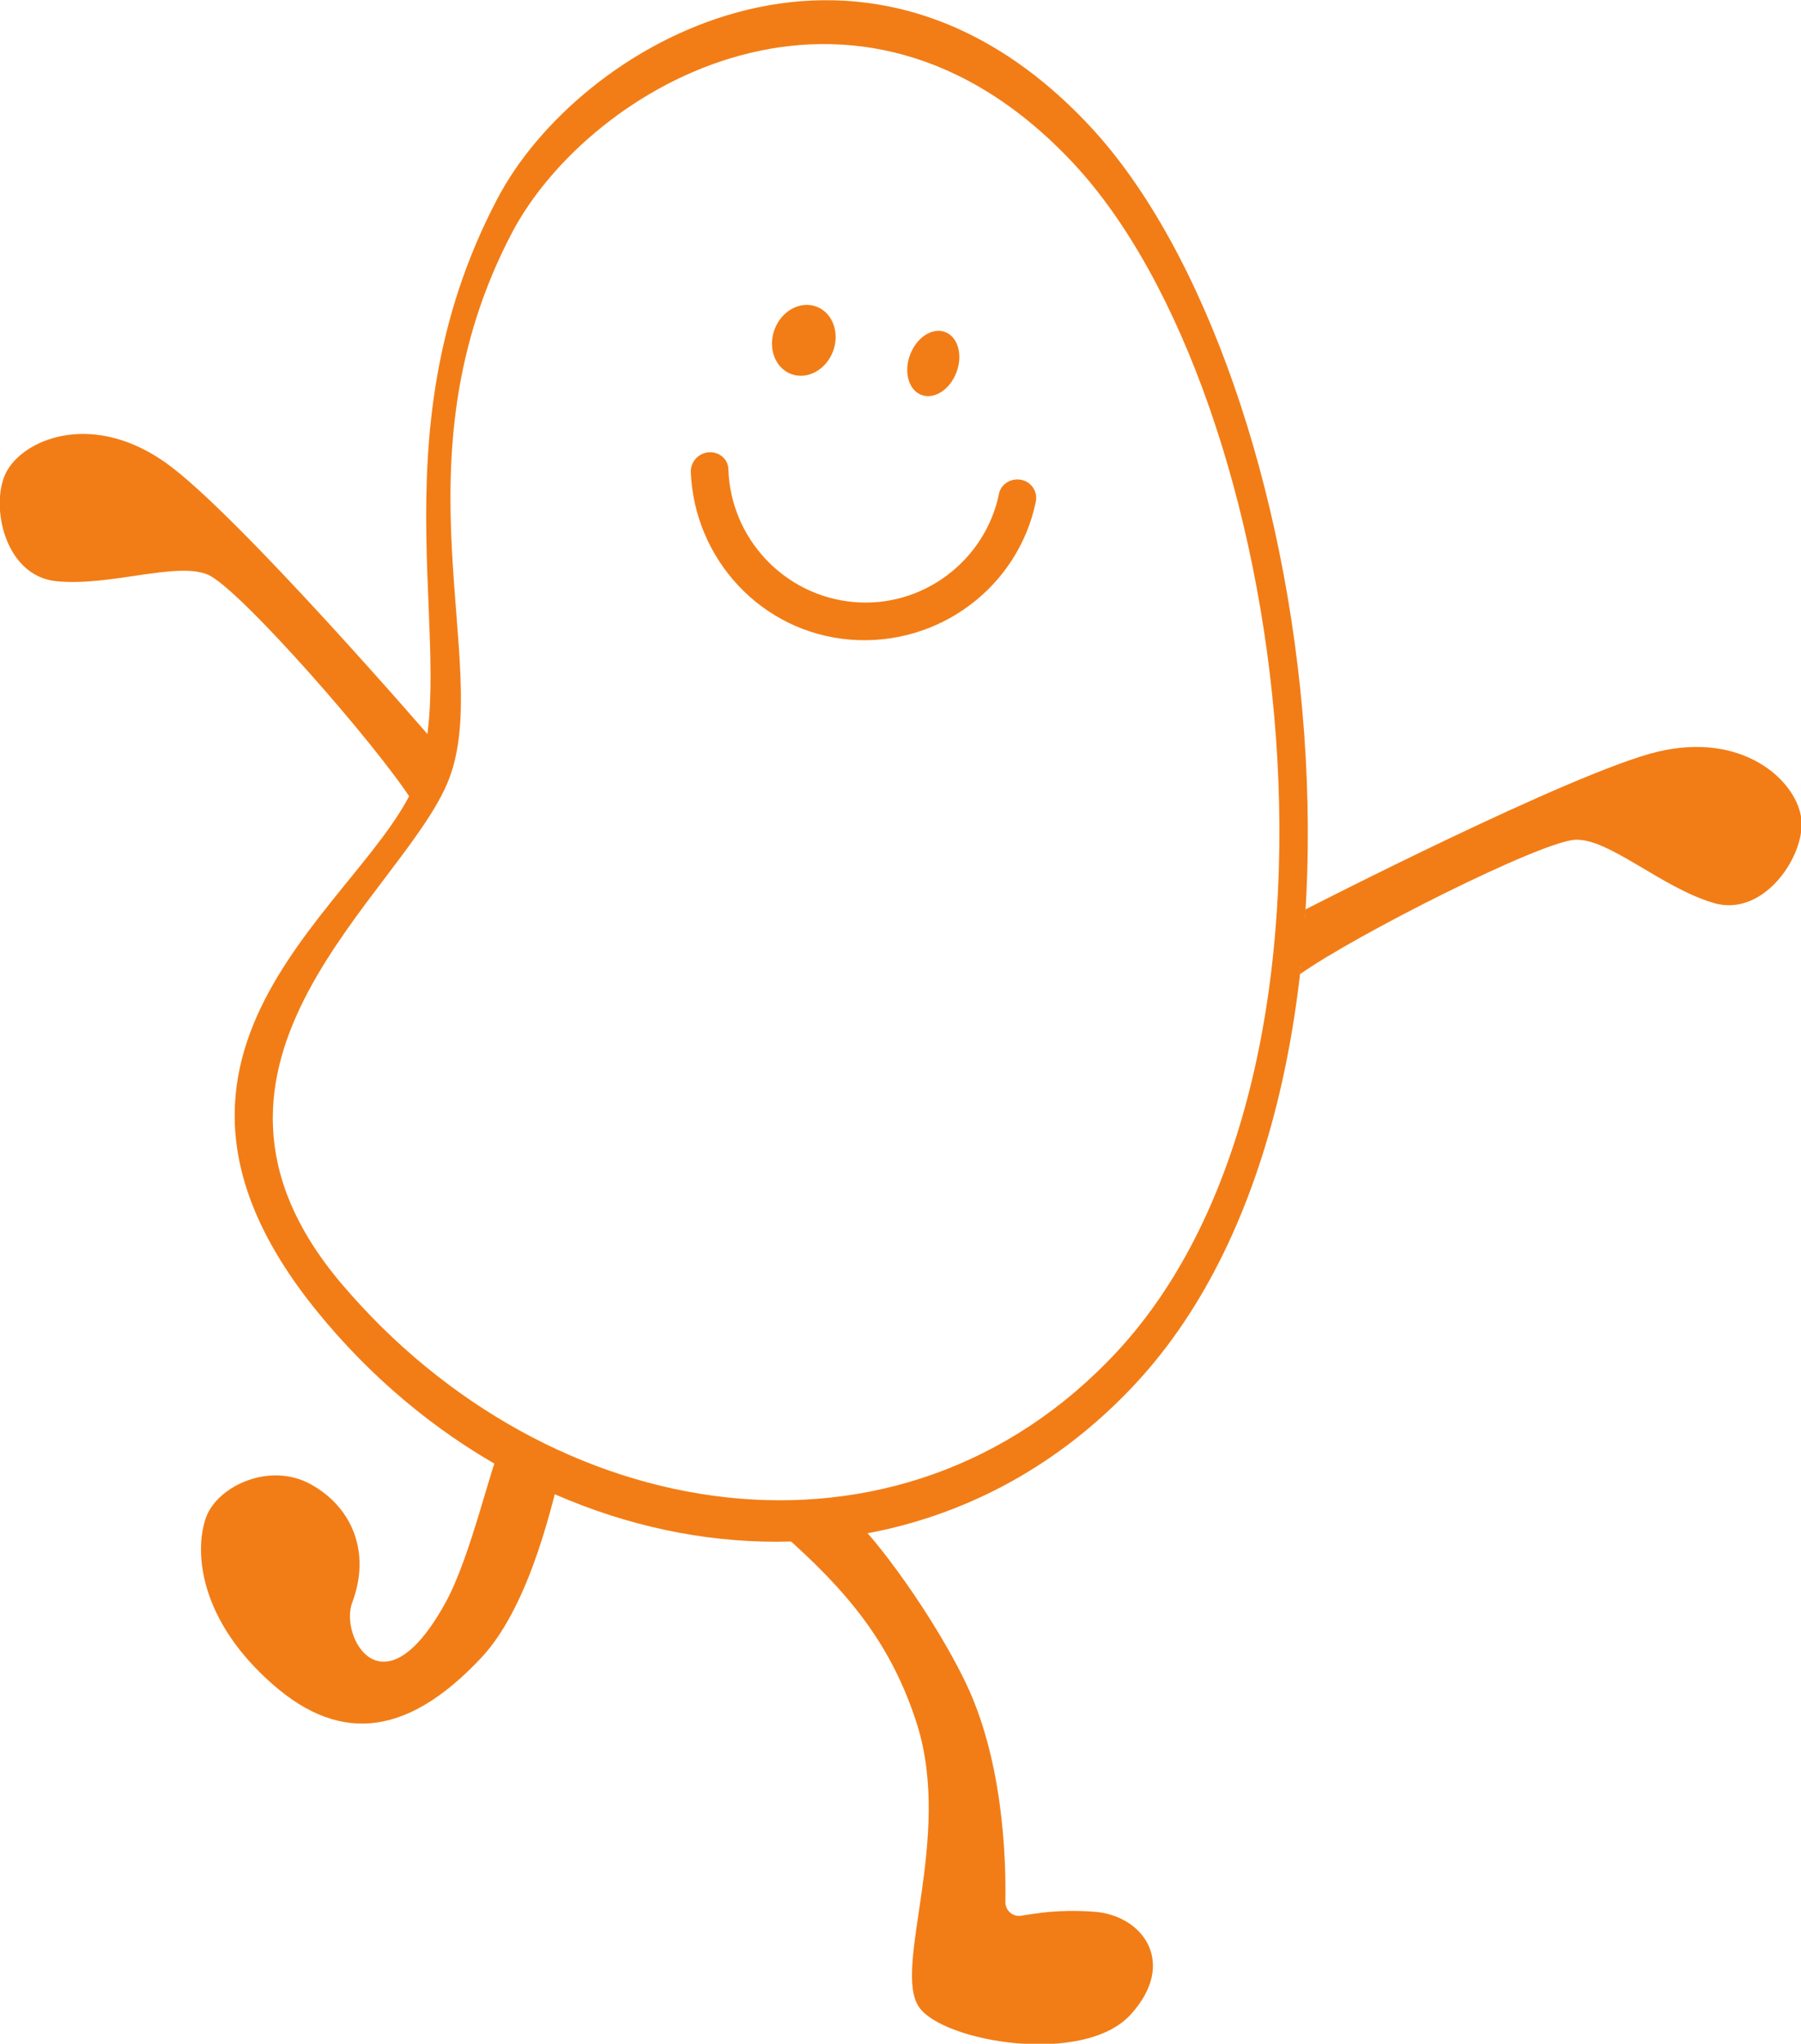 <?xml version="1.0" encoding="utf-8"?>
<!-- Generator: Adobe Illustrator 24.0.1, SVG Export Plug-In . SVG Version: 6.00 Build 0)  -->
<svg version="1.1" id="Layer_1" xmlns="http://www.w3.org/2000/svg" xmlns:xlink="http://www.w3.org/1999/xlink" x="0px" y="0px"
	 viewBox="0 0 225 255.3" style="enable-background:new 0 0 225 255.3;" xml:space="preserve">
<style type="text/css">
	.st0{fill:#F27D16;}
	.st1{fill:#4D4D4D;}
	.st2{fill:#FFFFFF;}
	.st3{fill:#F2F2F2;}
	.st4{fill:#F2CB05;}
	.st5{fill:#9450F2;}
	.st6{fill:#96D9C6;}
	.st7{fill:#3068D9;}
	.st8{clip-path:url(#SVGID_2_);}
	.st9{clip-path:url(#SVGID_2_);fill:#FFFFFF;}
	.st10{clip-path:url(#SVGID_4_);}
	.st11{clip-path:url(#SVGID_4_);fill:#FFFFFF;}
	.st12{clip-path:url(#SVGID_6_);}
	.st13{clip-path:url(#SVGID_6_);fill:#FFFFFF;}
	.st14{opacity:0.99;fill:#FFFFFF;}
	.st15{opacity:0.66;}
	.st16{fill:#FD9951;}
	.st17{fill:#F7DE65;}
	.st18{fill:#DBC1F7;}
	.st19{fill:#6A98E4;}
	.st20{fill:#CC5B00;}
	.st21{fill:#4B2477;}
	.st22{fill:#61A795;}
	.st23{fill:#365A51;}
	.st24{fill:#0A2C5C;}
	.st25{fill:#7496DE;}
	.st26{fill:#B2C4E4;}
	.st27{fill:#72A495;}
	.st28{fill:#F9C800;}
	.st29{fill:#106AE0;}
	.st30{clip-path:url(#SVGID_8_);}
	.st31{clip-path:url(#SVGID_8_);fill:#FFFFFF;}
	.st32{clip-path:url(#SVGID_10_);}
	.st33{clip-path:url(#SVGID_10_);fill:#FFFFFF;}
	.st34{clip-path:url(#SVGID_12_);}
	.st35{clip-path:url(#SVGID_12_);fill:#FFFFFF;}
</style>
<g>
	<g>
		<path class="st0" d="M62.1,24.9C46.2,55.2,57.8,82.4,52,97.5s-39.2,33.3-12.4,66.3s73.7,39.8,102.3,9c35-37.7,23-126.2-5.7-157
			S72.2,5.5,62.1,24.9z M134.1,20.4c27.2,29.1,38.5,112.9,5.4,148.5c-27.1,29.1-70.8,22.1-96.8-8.5c-23.5-27.7,7.9-48.8,13.4-63.1
			c5.5-14.3-7.2-39.6,7.9-68.3C73.7,10.7,106.9-8.7,134.1,20.4z"/>
	</g>
	<g>
		<path class="st0" d="M162.4,121.7c6.9-4.9,30.1-16.6,34.4-16.8c4.2-0.2,10.8,6,17.3,7.9c6.4,1.9,11.7-6.3,10.9-10.8
			c-0.8-4.7-7.4-10.6-17.9-8.1c-10.5,2.5-44,19.7-44,19.7L162.4,121.7z"/>
	</g>
	<g>
		<path class="st0" d="M51.6,100.2C47.1,93.1,29.9,73.5,26,71.8s-12.3,1.5-19,0.8S-1.4,62.4,1,58.6c2.5-4,10.8-7.1,19.7-0.8
			s33.4,34.7,33.4,34.7L51.6,100.2z"/>
	</g>
	<g>
		<path class="st0" d="M97.3,191.2c8.7,7.6,14.1,14.2,17.3,24.3c4.4,14.2-3.1,30.3,0.2,35.2c3,4.4,20.7,7.4,26.5,0.9
			c5.8-6.4,1.5-12.4-4.7-12.8c-4.5-0.3-7,0.2-9,0.5c-1,0.2-2-0.6-2-1.7c0.1-5.6-0.3-18.1-5.2-27.9c-4.8-9.7-12.8-19.7-13.6-19.6
			C106.1,190.3,93.8,188.1,97.3,191.2z"/>
	</g>
	<g>
		<path class="st0" d="M69.9,184.5c-0.6,1.6-3.3,15.6-9.7,22.5c-9.8,10.5-18.4,10.6-26.8,2.8c-8.8-8.1-9.1-16.5-7.6-20.4
			c1.5-3.8,7.9-6.8,13-4c5.1,2.8,7.6,8.4,5.2,14.8c-1.6,4.2,3.8,14.2,11.6,0.1c3.3-5.9,5.9-18.1,7-19.5
			C63.7,179.5,71.1,181,69.9,184.5z"/>
	</g>
	<g>
		<g>
			<path class="st0" d="M88.9,56.5c1.2,0.1,2.1,1,2.1,2.2c0.3,8.5,6.9,15.7,15.6,16.5c8.7,0.8,16.5-5.2,18.2-13.5
				c0.2-1.1,1.3-1.9,2.5-1.8l0,0c1.4,0.1,2.4,1.4,2.1,2.8c-2.2,10.6-12.1,18.1-23.2,17.2S86.7,69.8,86.3,58.9
				C86.3,57.5,87.5,56.4,88.9,56.5L88.9,56.5z"/>
		</g>
	</g>
	<g>
		
			<ellipse transform="matrix(0.351 -0.936 0.936 0.351 33.14 138.702)" class="st0" cx="116.7" cy="45.4" rx="4.2" ry="3.1"/>
	</g>
	<g>
		<ellipse transform="matrix(0.351 -0.936 0.936 0.351 25.365 121.664)" class="st0" cx="100.5" cy="42.5" rx="4.5" ry="3.9"/>
	</g>
</g>
</svg>
